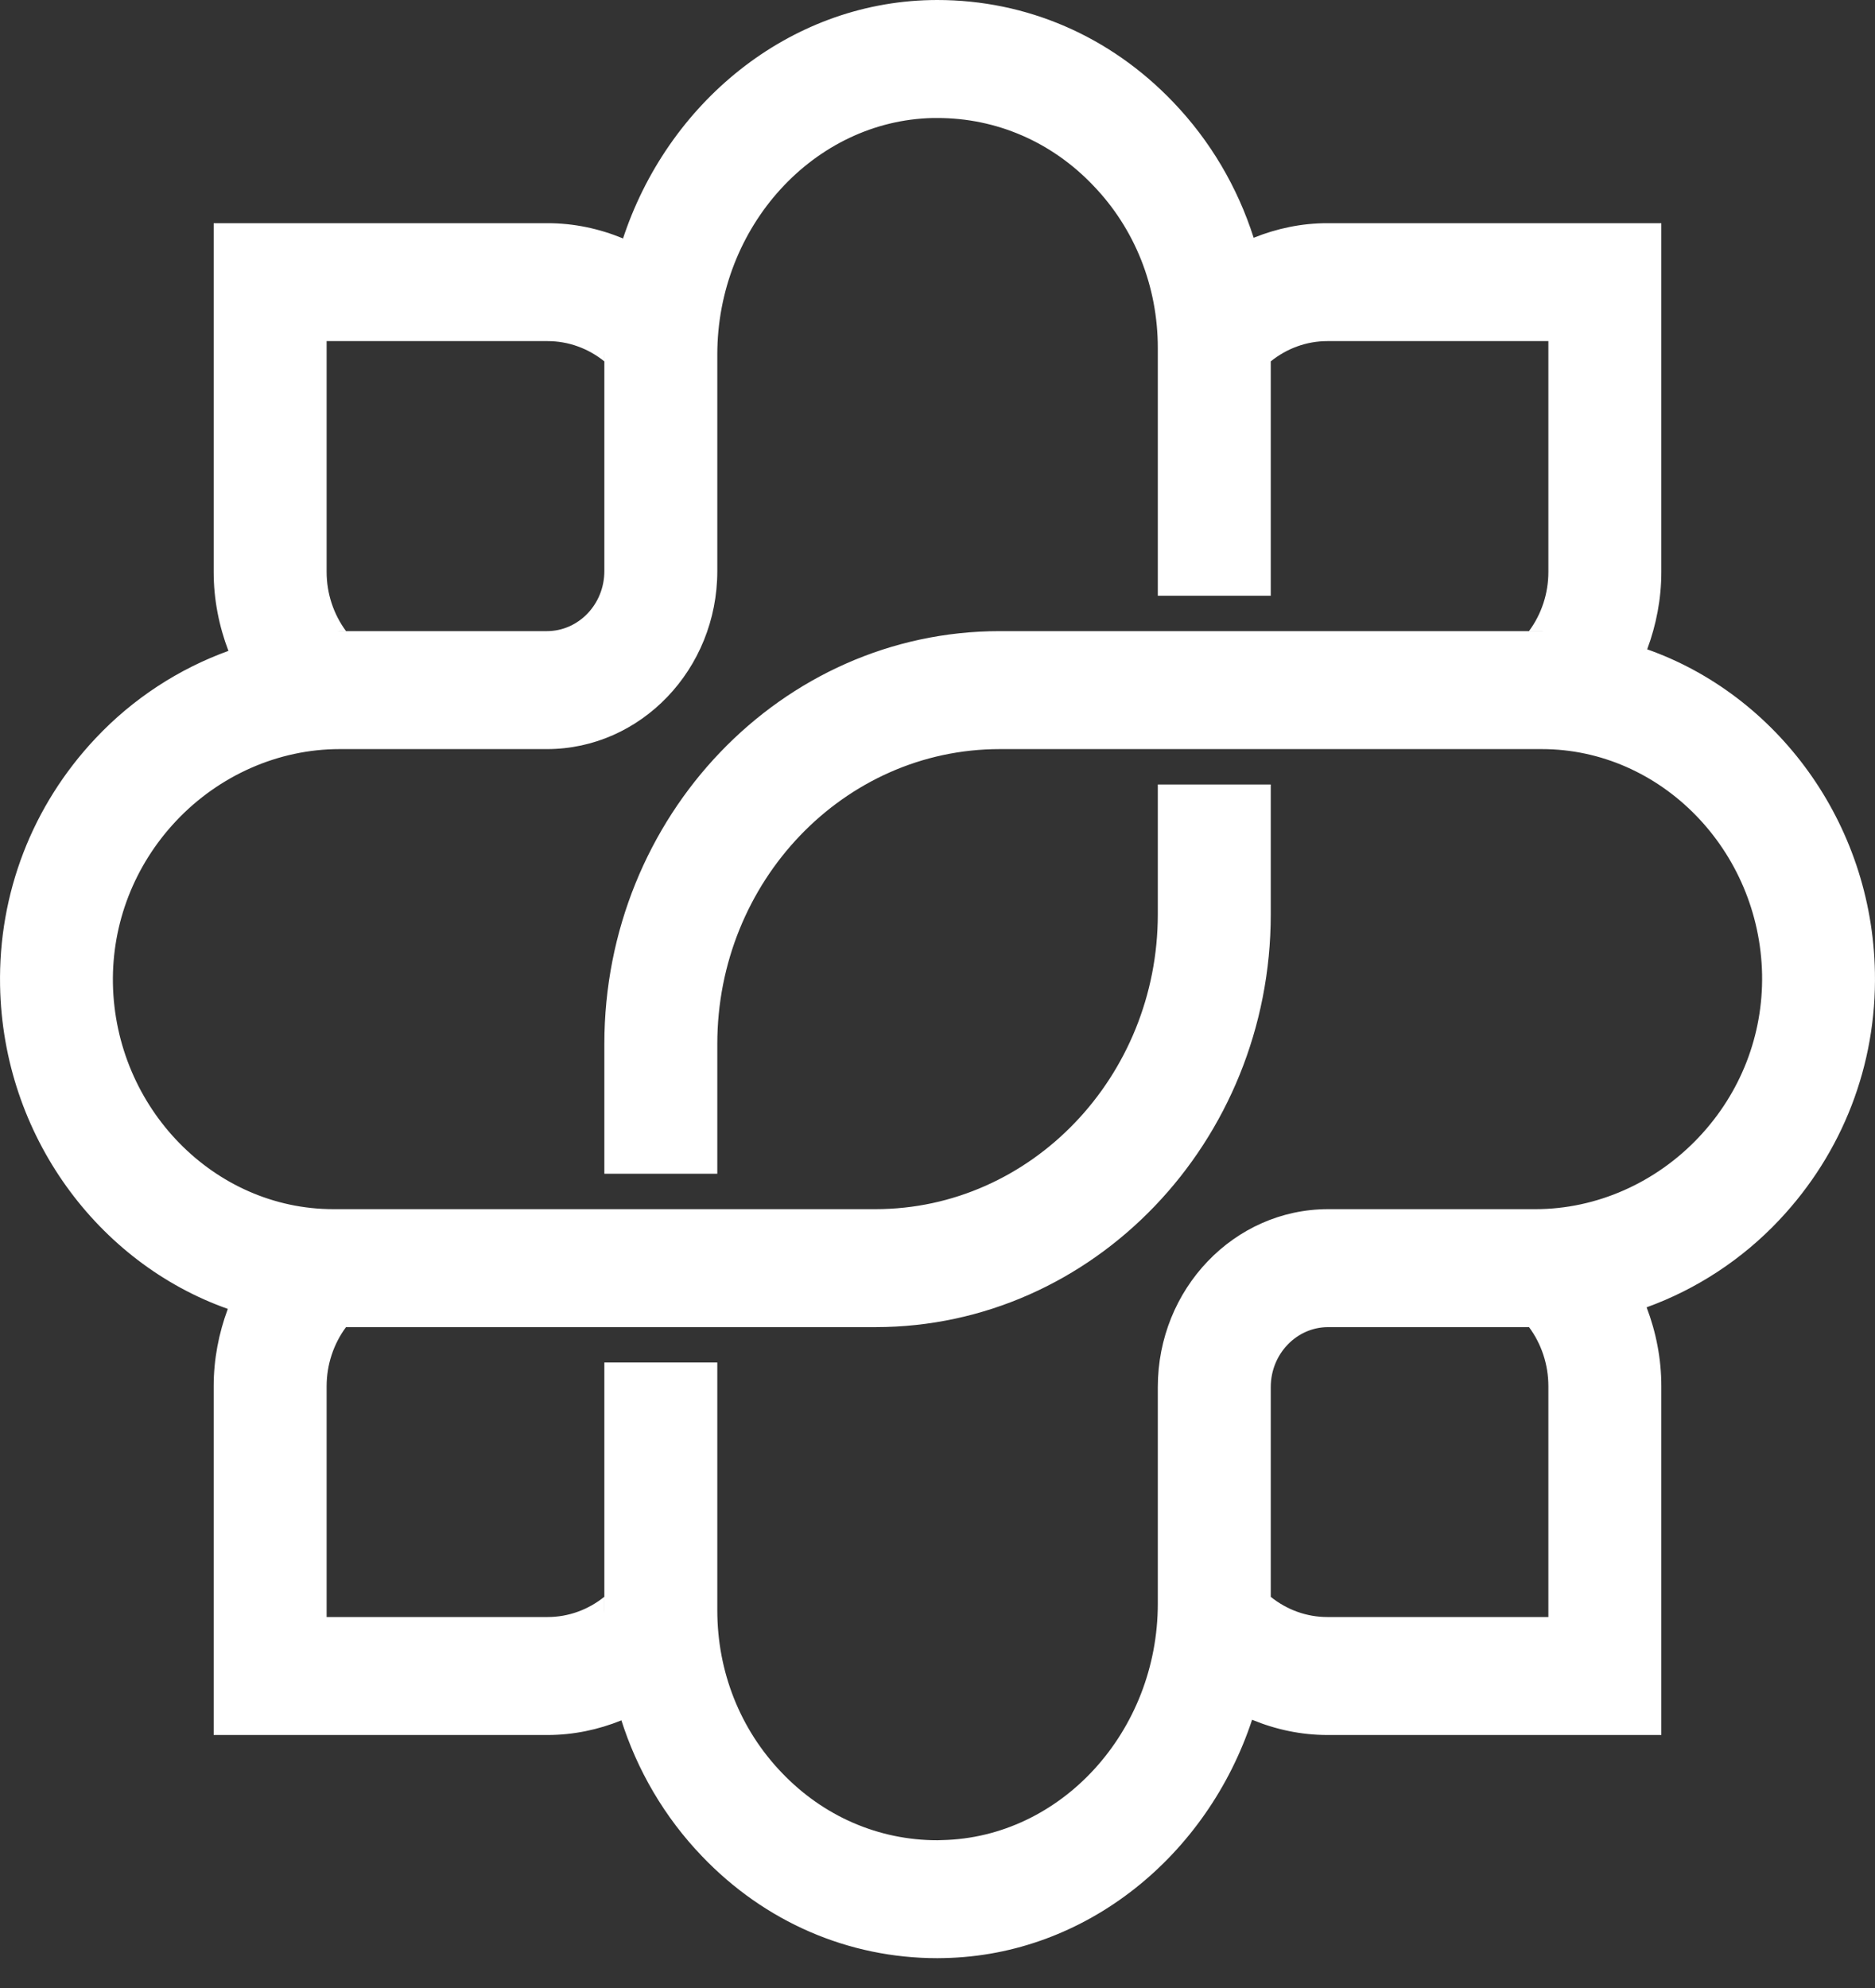 <svg width="50" height="53" viewBox="0 0 50 53" fill="none" xmlns="http://www.w3.org/2000/svg">
<rect x="0" y="0" width="50" height="53" fill="#333333" stroke="none"/>
<path d="M24.821 0.002C21.021 0.081 17.786 2.753 16.601 6.397C16.605 6.383 16.608 6.37 16.612 6.356C15.979 6.095 15.301 5.95 14.604 5.95H5.698V15.248C5.698 15.979 5.839 16.689 6.091 17.352C6.095 17.351 6.099 17.35 6.104 17.348C4.773 17.827 3.546 18.622 2.547 19.685C0.86 21.477 -0.044 23.817 0.002 26.279C0.076 30.275 2.617 33.673 6.075 34.895C5.833 35.546 5.698 36.242 5.698 36.957V46.255H14.604C15.285 46.255 15.949 46.116 16.57 45.865C16.566 45.854 16.564 45.842 16.56 45.831C16.989 47.194 17.719 48.443 18.718 49.485C20.393 51.239 22.625 52.205 24.998 52.205C25.059 52.205 25.119 52.202 25.179 52.202C28.964 52.125 32.192 49.473 33.389 45.849C34.022 46.11 34.699 46.255 35.396 46.255H44.302V36.957C44.302 36.226 44.162 35.516 43.91 34.853C45.236 34.373 46.457 33.579 47.453 32.519C49.14 30.726 50.044 28.387 49.998 25.924C49.924 21.923 47.372 18.519 43.905 17.304C43.911 17.306 43.919 17.308 43.925 17.311C44.167 16.659 44.302 15.963 44.302 15.248V5.95H35.396C34.715 5.95 34.052 6.089 33.431 6.339C33 4.989 32.274 3.753 31.285 2.722C29.605 0.965 27.381 3.05176e-05 24.991 -7.62939e-06C24.935 -7.62939e-06 24.878 0.001 24.821 0.002ZM3.011 26.223C2.983 24.613 3.583 23.072 4.694 21.889C5.842 20.669 7.429 19.971 9.053 19.971H14.583C17.089 19.971 19.128 17.842 19.128 15.226V9.452C19.128 6.04 21.709 3.213 24.881 3.146H24.998C26.571 3.146 28.044 3.782 29.152 4.945C30.264 6.099 30.875 7.637 30.875 9.279V15.883H33.887V9.634C34.317 9.287 34.846 9.094 35.396 9.094H41.29V15.248C41.29 15.823 41.106 16.376 40.773 16.825H41.114C41.135 16.825 41.155 16.828 41.175 16.828C41.155 16.828 41.136 16.826 41.116 16.826H34.791H33.887H30.875H29.971H26.658C20.845 16.826 16.116 21.764 16.116 27.833V31.292H19.128V27.833C19.128 23.497 22.505 19.971 26.658 19.971H29.971H30.875H33.887H34.791H41.116C44.291 19.971 46.926 22.669 46.989 25.984C47.016 27.594 46.42 29.132 45.306 30.314C44.158 31.535 42.571 32.236 40.95 32.236H35.417C32.911 32.236 30.875 34.362 30.875 36.978V42.752C30.875 46.164 28.294 48.991 25.119 49.057L24.998 49.061C23.429 49.061 21.956 48.422 20.848 47.261C19.736 46.104 19.128 44.567 19.128 42.928V36.324H16.116V42.928C16.116 42.955 16.118 42.983 16.118 43.01C16.118 42.982 16.115 42.955 16.115 42.927V42.57C15.685 42.917 15.155 43.11 14.604 43.11H8.71V36.957C8.71 36.382 8.895 35.829 9.227 35.381H15.212H16.116H19.128H20.032H23.345C29.155 35.381 33.887 30.443 33.887 24.374V20.915H30.875V24.374C30.875 28.707 27.495 32.236 23.345 32.236H20.032H19.128H16.116H15.212H8.887C5.709 32.236 3.074 29.538 3.011 26.223ZM9.051 16.825H9.227C8.895 16.376 8.71 15.824 8.71 15.248V9.094H14.604C15.155 9.094 15.685 9.287 16.115 9.634V9.452C16.115 9.426 16.117 9.401 16.118 9.375C16.117 9.401 16.116 9.426 16.116 9.452V15.226C16.116 16.109 15.429 16.826 14.583 16.826H9.053C9.031 16.826 9.01 16.828 8.989 16.828C9.01 16.828 9.03 16.825 9.051 16.825ZM33.887 42.572V36.978C33.887 36.098 34.574 35.381 35.417 35.381H40.774C41.106 35.829 41.29 36.382 41.29 36.957V43.11H35.396C34.845 43.11 34.317 42.918 33.887 42.572Z" fill="white"/>
</svg>
